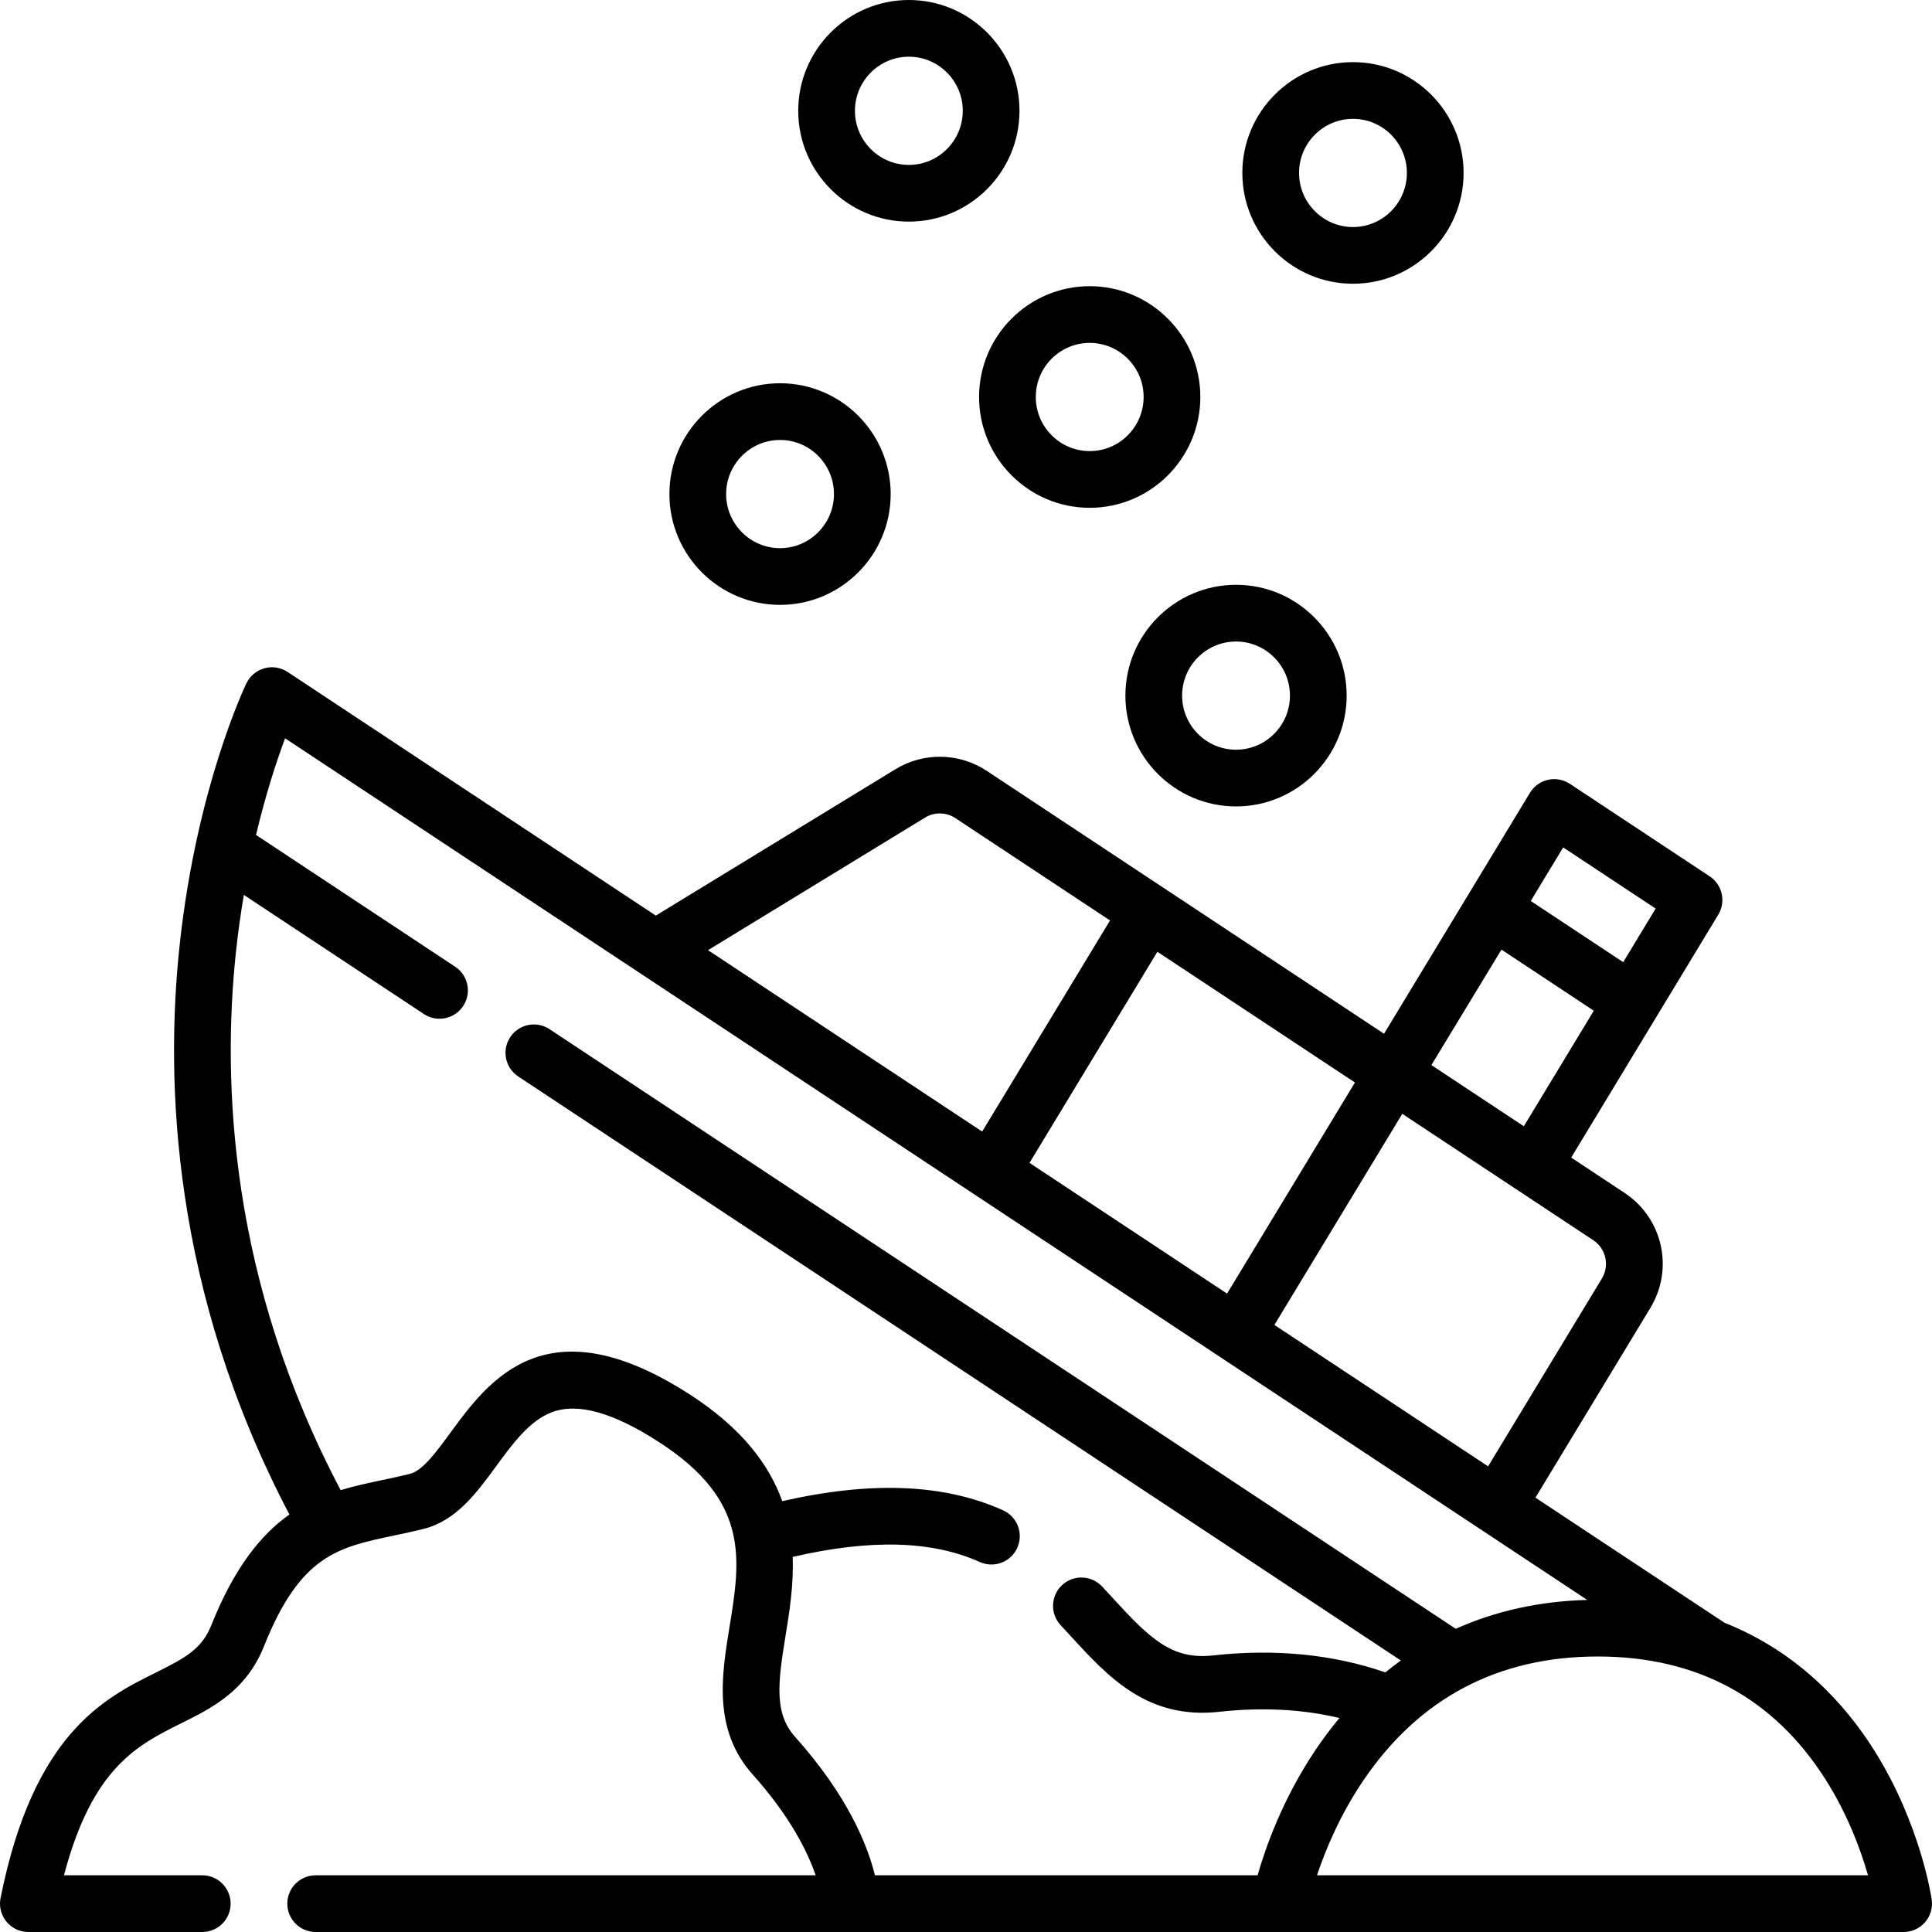 <svg id="Capa_1" enable-background="new 0 0 512 512" height="512" viewBox="0 0 512 512" width="512" xmlns="http://www.w3.org/2000/svg"><g><path d="m511.923 503.412c-.116-.809-3.001-20.049-15.156-39.427-7.712-12.295-20.227-26.17-39.742-33.93l-50.117-33.162 30.448-50.265c6.3-10.399 3.297-23.797-6.837-30.502l-14.138-9.355 38.979-64.378c2.089-3.45 1.082-7.933-2.281-10.159l-37.047-24.514c-1.706-1.128-3.798-1.513-5.793-1.065-1.996.447-3.722 1.69-4.782 3.439l-38.673 63.858-105.313-69.684c-7.245-4.797-16.718-4.969-24.133-.438l-63.543 38.813-97.578-64.566c-1.81-1.198-4.047-1.556-6.142-.978-2.092.575-3.834 2.028-4.775 3.984-.534 1.109-13.135 27.639-17.646 68.932-4.007 36.682-2.018 92.189 29.045 151.346-7.498 5.298-14.572 14.002-20.697 29.334-2.5 6.258-6.746 8.601-14.658 12.531-13.7 6.804-32.463 16.124-41.199 59.783-.442 2.207.13 4.497 1.557 6.239 1.428 1.742 3.561 2.752 5.813 2.752h46.085c4.15 0 7.515-3.364 7.515-7.515s-3.364-7.515-7.515-7.515h-36.649c7.544-28.592 19.491-34.526 31.079-40.283 8.054-4 17.183-8.534 21.929-20.416 9.631-24.11 19.52-26.194 34.489-29.348 2.518-.531 5.121-1.08 7.834-1.759 8.628-2.162 13.998-9.496 19.193-16.589 4.383-5.986 8.916-12.175 14.877-14.358 6.876-2.518 16.16.106 28.389 8.018 24.025 15.546 21.501 31.045 18.578 48.991-2.077 12.754-4.432 27.21 6.182 39.075 9.981 11.156 14.561 20.55 16.658 26.669h-132.5c-4.15 0-7.515 3.364-7.515 7.515s3.365 7.515 7.515 7.515h420.827c2.18 0 4.253-.947 5.68-2.595 1.428-1.649 2.068-3.836 1.757-5.993zm-97.662-278.842 24.503 16.213-8.599 14.199-24.503-16.214zm-16.358 27.086 24.472 16.193-18.542 30.619-11.848-7.84-12.651-8.371zm-26.285 43.518 50.608 33.487c3.38 2.236 4.379 6.708 2.275 10.181l-30.137 49.752-56.636-37.476zm-12.544-8.301-33.889 55.945-52.355-34.643 33.889-55.945zm-113.901-70.216c2.457-1.504 5.599-1.445 8.003.145 0 .001.001.001.001.001l40.997 27.127-33.889 55.944-31.392-20.772-41.259-27.301zm88.1 280.314h-101.413c-1.897-7.801-7.07-20.945-21.157-36.691-5.546-6.199-4.582-14.16-2.549-26.638 1.034-6.348 2.196-13.515 1.91-21.041 20.658-4.78 36.935-4.341 49.59 1.349 1 .45 2.047.663 3.078.663 2.867 0 5.606-1.65 6.858-4.434 1.702-3.786.014-8.234-3.771-9.935-15.608-7.019-34.816-7.809-58.516-2.424-3.435-9.579-10.58-19.262-24.396-28.202-38.115-24.665-53.425-3.756-63.556 10.079-3.784 5.166-7.358 10.047-10.72 10.889-2.437.611-4.9 1.13-7.281 1.632-3.681.776-7.39 1.562-11.073 2.684-29.444-55.776-31.435-108.104-27.747-142.644.565-5.297 1.282-10.33 2.09-15.1l47.711 31.57c3.415 2.272 8.109 1.368 10.414-2.12 2.29-3.461 1.341-8.123-2.12-10.414l-52.779-34.924c2.636-11.071 5.54-19.818 7.703-25.613l345.084 228.34c-12.606.332-24.282 2.917-34.843 7.655l-240.164-158.914c-3.461-2.29-8.123-1.34-10.414 2.12-2.29 3.461-1.341 8.123 2.12 10.414l233.91 154.776c-1.394 1.005-2.763 2.054-4.104 3.15-13.832-4.787-29.163-6.308-45.645-4.497-10.982 1.214-16.702-4.417-26.688-15.298-.896-.977-1.802-1.964-2.726-2.955-2.83-3.037-7.584-3.204-10.621-.376-3.037 2.829-3.205 7.584-.376 10.62.898.964 1.779 1.924 2.649 2.872 10.002 10.899 20.349 22.176 39.401 20.076 11.375-1.246 22.038-.688 31.84 1.649-2.232 2.672-4.362 5.5-6.375 8.5-8.699 12.959-13.234 25.851-15.324 33.182zm15.743 0c2.197-6.578 6.049-15.956 12.335-25.209 14.771-21.748 35.656-32.774 62.074-32.774 26.315 0 46.619 10.959 60.349 32.571 5.944 9.355 9.386 18.844 11.268 25.412z"/><path d="m206.72 160.298c16.166 0 29.318-13.173 29.318-29.366 0-16.192-13.152-29.365-29.318-29.365s-29.318 13.173-29.318 29.365 13.152 29.366 29.318 29.366zm0-43.702c7.879 0 14.289 6.43 14.289 14.336 0 7.905-6.41 14.337-14.289 14.337s-14.289-6.432-14.289-14.337c0-7.906 6.41-14.336 14.289-14.336z"/><path d="m240.857 58.732c16.166 0 29.318-13.173 29.318-29.366s-13.152-29.366-29.318-29.366-29.318 13.173-29.318 29.366 13.152 29.366 29.318 29.366zm0-43.703c7.879 0 14.289 6.431 14.289 14.337 0 7.905-6.41 14.337-14.289 14.337s-14.289-6.431-14.289-14.337c0-7.905 6.41-14.337 14.289-14.337z"/><path d="m259.465 105.208c0 16.192 13.152 29.365 29.318 29.365s29.318-13.173 29.318-29.365c0-16.193-13.152-29.366-29.318-29.366s-29.318 13.174-29.318 29.366zm29.318-14.336c7.879 0 14.289 6.431 14.289 14.337s-6.41 14.336-14.289 14.336-14.289-6.43-14.289-14.336 6.41-14.337 14.289-14.337z"/><path d="m298.242 184.344c0 16.193 13.152 29.366 29.318 29.366s29.318-13.173 29.318-29.366-13.152-29.366-29.318-29.366c-16.166.001-29.318 13.174-29.318 29.366zm29.318-14.336c7.879 0 14.289 6.432 14.289 14.337s-6.41 14.337-14.289 14.337-14.289-6.432-14.289-14.337c.001-7.906 6.411-14.337 14.289-14.337z"/><path d="m358.55 75.197c16.166 0 29.318-13.173 29.318-29.366 0-16.192-13.152-29.365-29.318-29.365s-29.318 13.173-29.318 29.365 13.153 29.366 29.318 29.366zm0-43.702c7.879 0 14.289 6.43 14.289 14.336s-6.41 14.337-14.289 14.337-14.289-6.431-14.289-14.337 6.411-14.336 14.289-14.336z"/></g></svg>